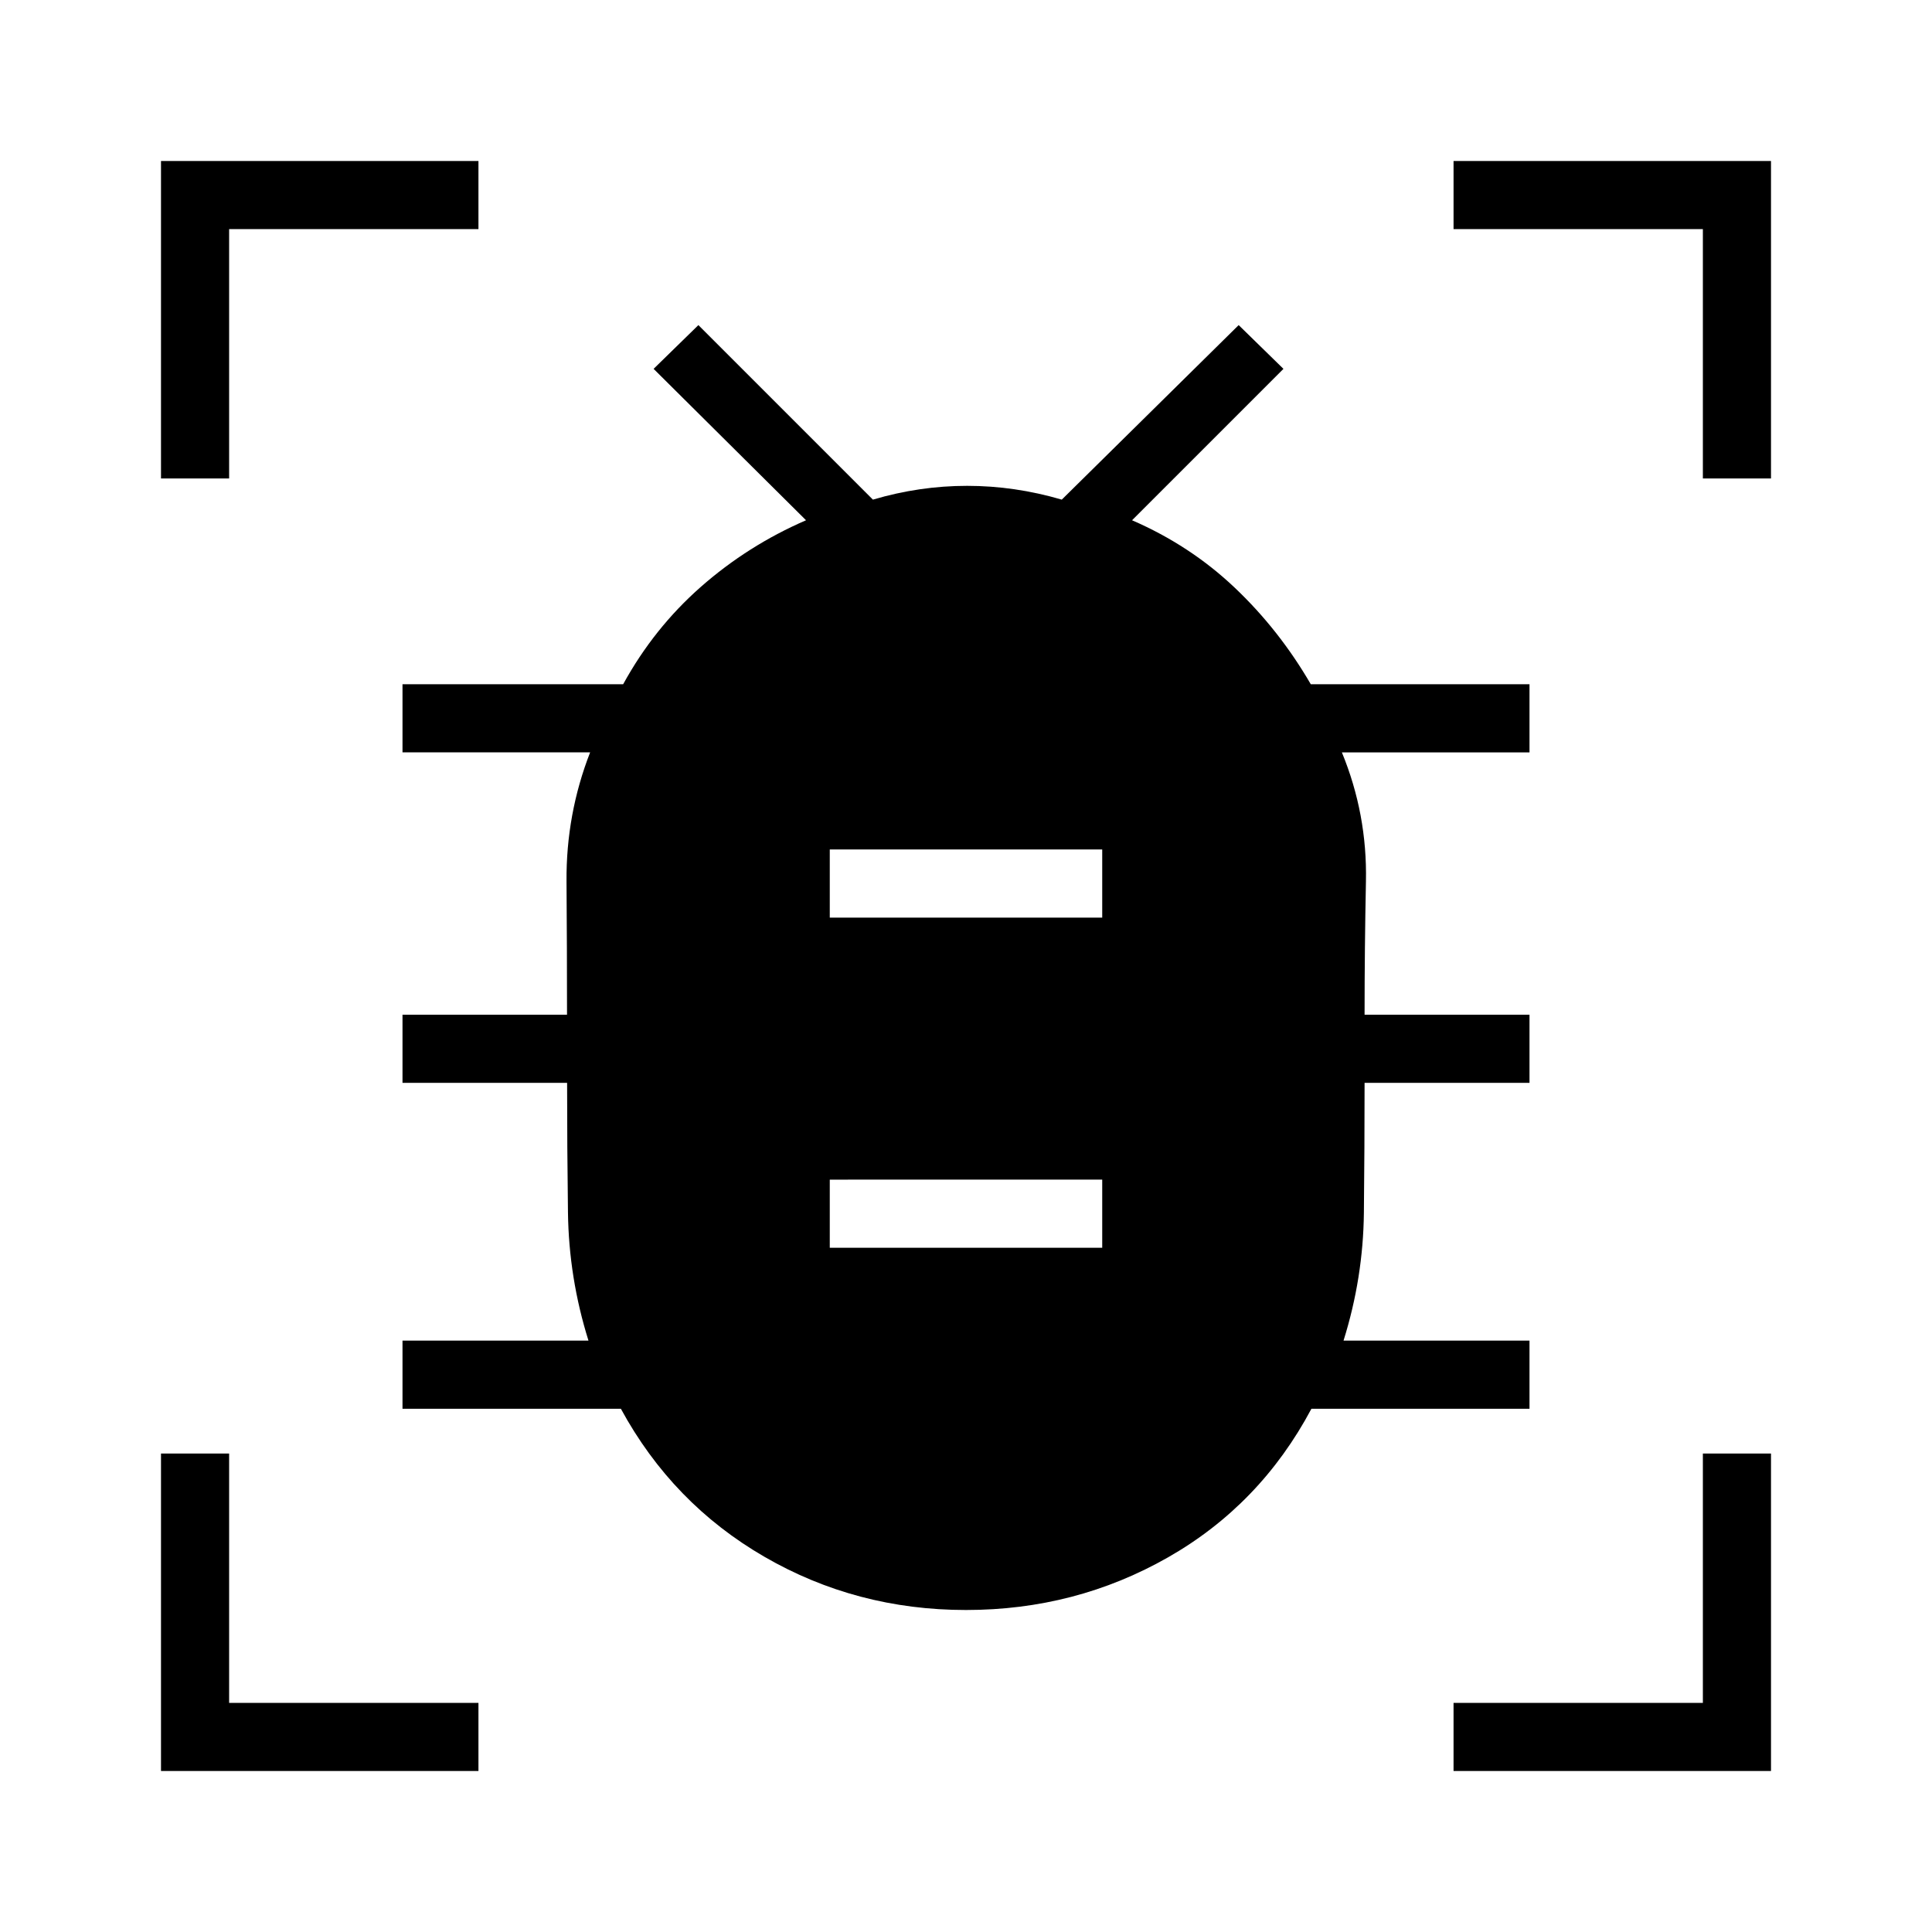 <svg xmlns="http://www.w3.org/2000/svg" height="40" viewBox="0 -960 960 960" width="40"><path d="M412.31-340h135.38v-33.85H412.31V-340Zm0-164.05h135.38v-33.85H412.31v33.85ZM480-160q-54.48 0-100.19-26.46T308.51-260H200v-33.85h92.41q-9.77-31.18-10.19-63.7-.43-32.52-.43-64.4H200v-33.84h81.75q0-32.96-.25-66.3-.24-33.35 11.73-64.06H200V-620h109.64q15.28-27.87 38.63-48.41 23.35-20.54 52.24-33.08l-75.74-75.23 22.26-21.74 86.71 86.72q23.17-6.85 46.82-6.85t47.03 6.85l87.9-86.72 22.25 21.74-75.23 75.23q28.9 12.54 51 33.49 22.1 20.94 37.82 48H760v33.85h-93.23q12.64 30.71 11.96 64.06-.68 33.34-.68 66.3H760v33.84h-81.95q0 32.1-.34 64.51-.35 32.41-10.12 63.59H760V-260H651.64q-25.43 47.74-71.31 73.87Q534.46-160 480-160ZM80-722.26V-880h157.74v33.85H113.85v123.89H80ZM80-80v-157.74h33.85v123.89h123.89V-80H80Zm642.26 0v-33.85h123.89v-123.89H880V-80H722.26Zm123.89-642.26v-123.89H722.26V-880H880v157.74h-33.85Z"/></svg>